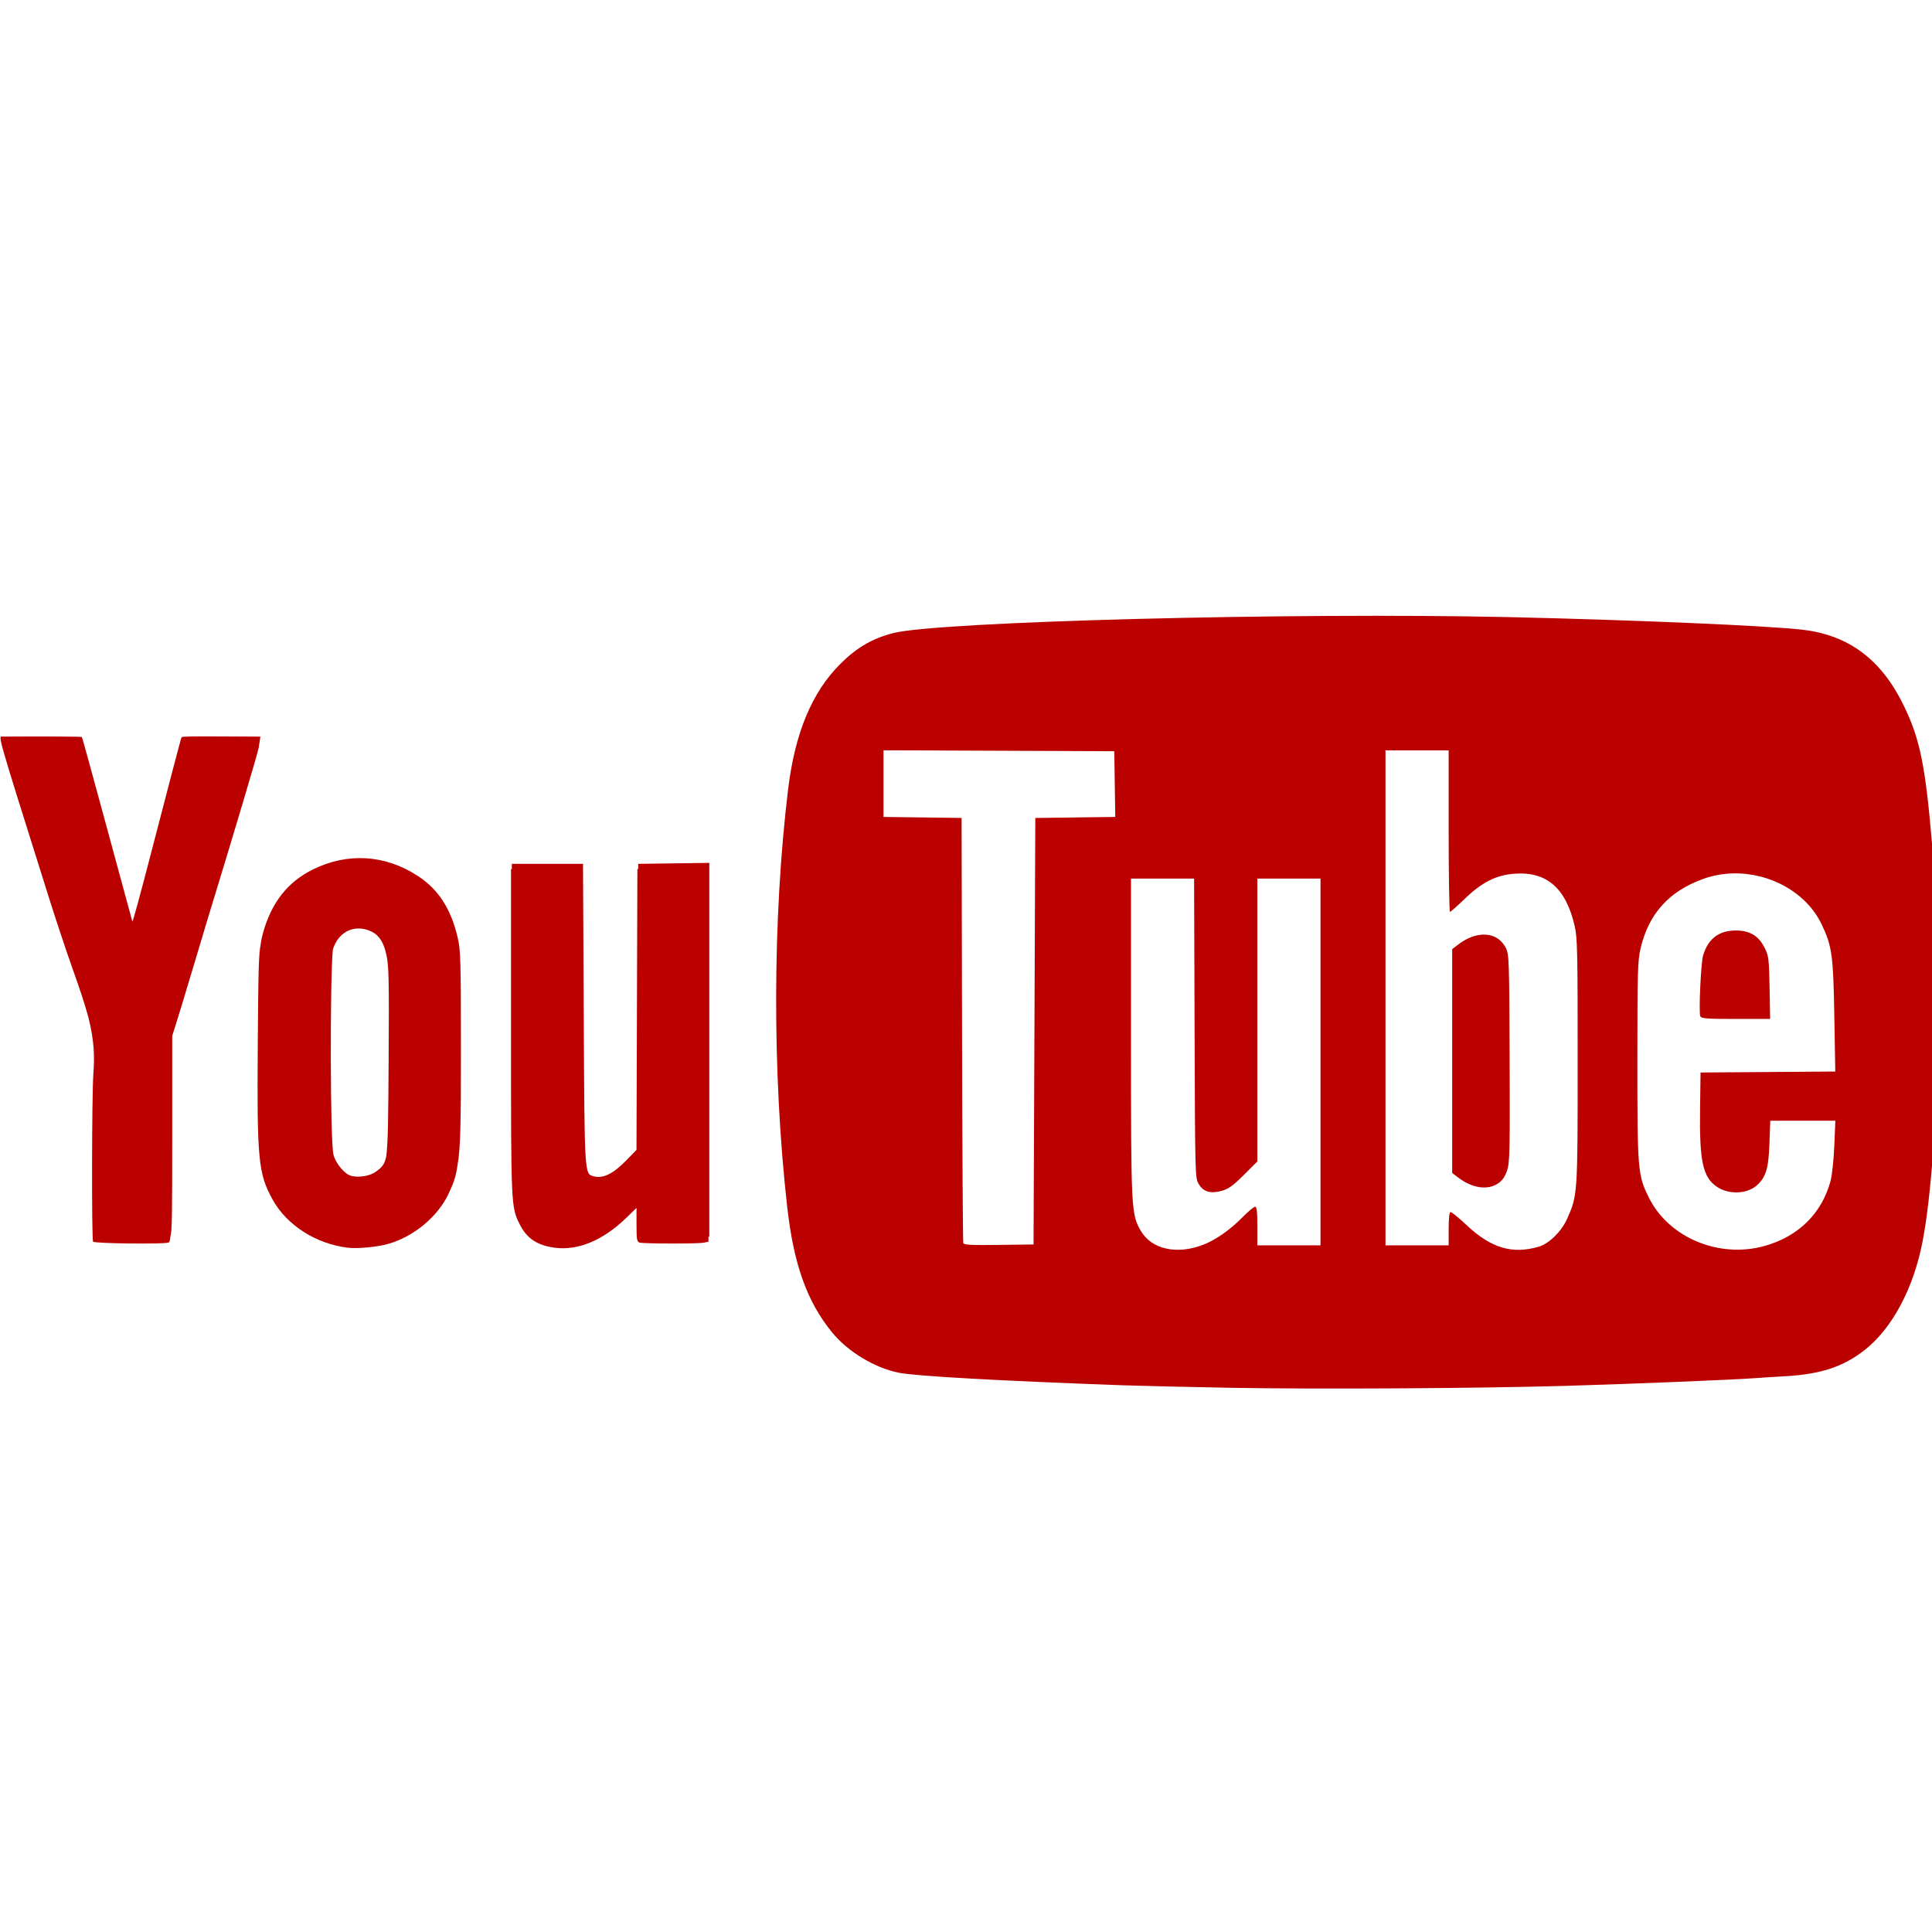 <?xml version="1.0" encoding="utf-8"?>
<!-- Generator: Adobe Illustrator 15.0.0, SVG Export Plug-In . SVG Version: 6.00 Build 0)  -->
<!DOCTYPE svg PUBLIC "-//W3C//DTD SVG 1.1//EN" "http://www.w3.org/Graphics/SVG/1.1/DTD/svg11.dtd">
<svg version="1.1" id="Layer_1" xmlns="http://www.w3.org/2000/svg" xmlns:xlink="http://www.w3.org/1999/xlink" x="0px" y="0px"
	 width="80px" height="80px" viewBox="0.014 -25.5 80 80" enable-background="new 0.014 -25.5 80 80" xml:space="preserve">
<path fill="#BB0000" d="M10.75,5.294c0.007-0.027,0.011-0.046,0.012-0.056l0.033-0.236l-1.48-0.008
	c-1.337-0.008-1.746,0-1.783,0.034C7.514,5.044,7.053,6.798,6.23,9.974c-0.392,1.515-0.723,2.725-0.734,2.689
	c-0.011-0.036-0.481-1.766-1.044-3.843C3.889,6.742,3.418,5.031,3.404,5.017C3.385,4.998,1.592,4.989,0.141,5.001
	c-0.21,0.002-0.327-0.41,1.876,6.598c0.305,0.97,0.762,2.344,1.015,3.052c0.292,0.817,0.5,1.448,0.642,1.974
	c0.251,1.002,0.26,1.63,0.205,2.363c-0.063,0.847-0.073,6.826-0.011,6.926c0.047,0.077,2.851,0.111,3.116,0.04
	c0.042-0.013,0.071-0.054,0.09-0.279c0.066-0.194,0.071-0.968,0.071-4.18v-4.103l0.179-0.566c0.117-0.37,0.413-1.344,0.656-2.163
	c0.243-0.819,0.538-1.801,0.654-2.18c1.057-3.447,2.067-6.838,2.094-7.032L10.75,5.294L10.75,5.294z"/>
<path fill="#BB0000" d="M26.441,10.27l-0.001,0.214h-0.033l-0.019,5.906l-0.018,5.726l-0.458,0.467
	c-0.513,0.522-0.925,0.722-1.297,0.629c-0.405-0.103-0.395,0.056-0.429-6.712l-0.031-6.23h-2.947v0.214h-0.034v6.759
	c0,7.241,0,7.237,0.367,7.965c0.293,0.579,0.719,0.86,1.45,0.958l0,0c0.962,0.128,2-0.309,2.962-1.244l0.418-0.406v0.7
	c0,0.606,0.017,0.706,0.127,0.737c0.18,0.05,2.412,0.053,2.653,0.004l0.2-0.041v-0.207l0.034-0.007V10.23L26.441,10.27L26.441,10.27
	z"/>
<path fill="#BB0000" d="M18.965,13.323c-0.279-1.198-0.802-2.004-1.664-2.561c-1.353-0.875-2.897-0.967-4.331-0.259
	c-1.045,0.516-1.717,1.372-2.065,2.628c-0.041,0.15-0.072,0.275-0.095,0.463c-0.088,0.443-0.099,1.105-0.122,4.187
	c-0.035,4.747,0.019,5.312,0.614,6.391c0.583,1.058,1.794,1.833,3.112,1.993c0.397,0.048,1.201-0.027,1.663-0.155
	c1.051-0.291,2.058-1.122,2.504-2.065c0.192-0.406,0.309-0.69,0.379-1.207c0.13-0.707,0.14-1.85,0.14-4.762
	C19.1,14.259,19.088,13.853,18.965,13.323L18.965,13.323z M15.604,23c-0.247,0.188-0.679,0.27-1.031,0.195
	c-0.271-0.059-0.636-0.482-0.748-0.869c-0.14-0.482-0.151-7.187-0.03-8.502c0.199-0.658,0.756-1.002,1.364-0.838
	c0.474,0.128,0.716,0.424,0.854,1.046c0.103,0.461,0.115,1.035,0.093,4.413c-0.014,2.242-0.022,3.337-0.096,3.925
	C15.936,22.741,15.813,22.84,15.604,23L15.604,23z"/>
<path fill="#BB0000" d="M71.887,16.691h1.424l-0.022-1.29c-0.022-1.183-0.039-1.319-0.198-1.64
	c-0.249-0.507-0.617-0.731-1.201-0.731c-0.701,0-1.146,0.339-1.355,1.036c-0.09,0.296-0.184,2.334-0.116,2.51
	c0.038,0.098,0.241,0.116,1.47,0.116V16.691z"/>
<path fill="#BB0000" d="M62.369,13.757c-0.189-0.383-0.543-0.571-0.954-0.556c-0.319,0.011-0.674,0.146-1.015,0.407l-0.254,0.193
	v9.27l0.254,0.193c0.576,0.438,1.209,0.531,1.644,0.24c0.172-0.115,0.285-0.273,0.372-0.527c0.113-0.328,0.124-0.75,0.109-4.648
	C62.51,14.264,62.501,14.025,62.369,13.757L62.369,13.757z"/>
<path fill="#BB0000" d="M80.027,9.582c-0.284-3.401-0.51-4.505-1.211-5.923c-0.93-1.878-2.272-2.868-4.185-3.086
	c-1.478-0.168-7.041-0.405-12.188-0.521c-8.912-0.198-23.564,0.183-25.437,0.662c-0.865,0.221-1.513,0.597-2.188,1.269
	c-1.183,1.177-1.887,2.865-2.17,5.2c-0.647,5.331-0.66,11.773-0.037,17.296c0.268,2.377,0.82,3.92,1.857,5.192
	c0.647,0.794,1.761,1.47,2.758,1.67c0.7,0.142,4.201,0.337,9.3,0.521c0.76,0.026,2.771,0.073,4.47,0.104
	c3.541,0.063,10.051,0.026,13.772-0.078c2.504-0.07,7.068-0.256,7.922-0.322c0.24-0.019,0.795-0.053,1.235-0.078
	c1.478-0.083,2.417-0.393,3.3-1.086c1.143-0.897,2.027-2.557,2.4-4.502c0.354-1.84,0.59-5.117,0.639-8.838
	C80.305,13.955,80.252,12.277,80.027,9.582z M44.54,8.35l-1.656,0.02l-0.073,17.661l-1.435,0.018
	c-1.11,0.016-1.447-0.001-1.474-0.072c-0.019-0.052-0.042-4.033-0.052-8.85l-0.018-8.758l-3.234-0.041v-2.76l9.556,0.039
	l0.041,2.721l-1.655,0.02V8.35z M54.693,18.473v7.594h-2.615v-0.799c0-0.601-0.023-0.799-0.094-0.799
	c-0.051,0-0.287,0.198-0.526,0.441c-0.517,0.525-1.13,0.949-1.653,1.145c-1.082,0.405-2.111,0.17-2.551-0.586
	c-0.4-0.691-0.408-0.845-0.408-8.01v-6.58h2.613l0.02,6.196c0.02,6.088,0.022,6.2,0.168,6.448c0.193,0.328,0.488,0.416,0.957,0.287
	c0.275-0.076,0.463-0.209,0.91-0.653l0.563-0.562V10.879h2.616v7.596V18.473z M64.898,24.982c-0.229,0.513-0.744,1.016-1.164,1.14
	c-1.1,0.323-1.98,0.06-2.998-0.897c-0.316-0.297-0.61-0.537-0.654-0.537c-0.053,0-0.082,0.232-0.082,0.689v0.689h-2.616V5.572H60
	v3.343c0,1.839,0.025,3.343,0.055,3.343c0.028,0,0.305-0.244,0.612-0.541c0.707-0.683,1.298-0.981,2.049-1.038
	c1.339-0.101,2.136,0.587,2.501,2.16c0.114,0.491,0.125,1.051,0.125,5.597c0,5.537-0.001,5.56-0.443,6.545V24.982z M75.968,21.943
	c-0.022,0.57-0.092,1.223-0.153,1.453c-0.364,1.35-1.332,2.305-2.732,2.696c-1.885,0.527-3.96-0.337-4.788-1.993
	c-0.465-0.931-0.481-1.117-0.481-5.662c0-3.708,0.014-4.163,0.133-4.667c0.336-1.431,1.168-2.357,2.578-2.871
	c0.408-0.149,0.834-0.225,1.261-0.234c1.521-0.031,3.03,0.787,3.663,2.119c0.427,0.899,0.479,1.283,0.521,3.815l0.039,2.271
	L70.43,18.91l-0.02,1.525c-0.029,2.153,0.115,2.815,0.697,3.207c0.488,0.33,1.24,0.306,1.648-0.055
	c0.383-0.337,0.491-0.697,0.529-1.753l0.033-0.927h2.695l-0.043,1.035H75.968z"/>
</svg>

